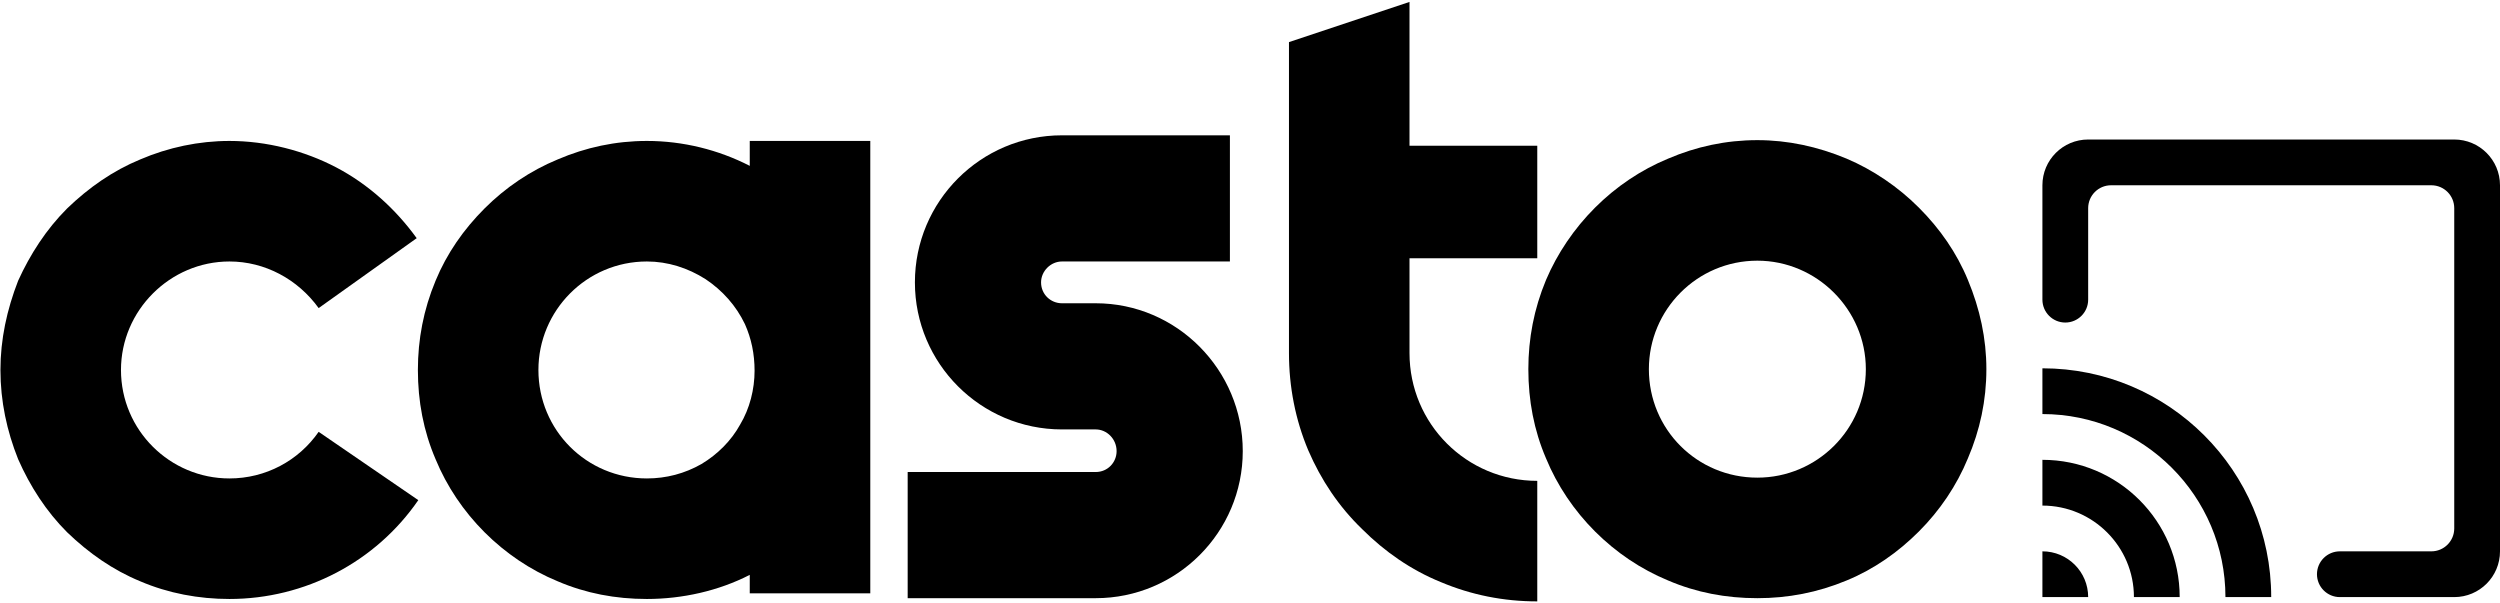 <svg width="448" height="108" viewBox="0 0 448 108" fill="none" xmlns="http://www.w3.org/2000/svg">
<path d="M41.119 107.337C54.655 107.337 67.327 100.713 74.959 89.625L57.103 77.385C53.503 82.569 47.599 85.737 41.119 85.737C30.463 85.737 21.679 77.097 21.679 66.297C21.679 55.641 30.463 46.857 41.119 46.857C47.455 46.857 53.359 50.025 57.103 55.209L74.671 42.681C70.927 37.497 66.031 33.033 60.271 30.009C54.511 26.985 47.743 25.257 41.119 25.257C35.647 25.257 30.175 26.409 25.135 28.569C20.239 30.585 15.919 33.609 12.031 37.353C8.287 41.097 5.407 45.561 3.247 50.313C1.231 55.497 0.079 60.825 0.079 66.297C0.079 71.913 1.231 77.241 3.247 82.281C5.407 87.177 8.287 91.641 12.031 95.385C15.919 99.129 20.239 102.153 25.135 104.169C30.175 106.329 35.647 107.337 41.119 107.337Z" fill="black" style="fill:black;fill:black;fill-opacity:1;"/>
<path d="M155.956 25.257H134.356V29.721C128.74 26.841 122.404 25.257 115.924 25.257C110.308 25.257 104.98 26.409 99.94 28.569C95.044 30.585 90.58 33.609 86.836 37.353C83.092 41.097 80.068 45.417 78.052 50.313C75.892 55.497 74.885 60.825 74.885 66.297C74.885 71.913 75.892 77.241 78.052 82.281C80.068 87.177 83.092 91.641 86.836 95.385C90.58 99.129 95.044 102.153 99.94 104.169C104.98 106.329 110.308 107.337 115.924 107.337C122.26 107.337 128.74 105.897 134.356 103.017V106.329H155.956V25.257ZM125.716 83.145C122.692 84.873 119.38 85.737 115.924 85.737C105.124 85.737 96.484 77.097 96.484 66.297C96.484 55.641 105.124 46.857 115.924 46.857C119.668 46.857 123.268 48.009 126.436 50.025C129.46 52.041 131.908 54.777 133.492 58.089C134.644 60.681 135.22 63.417 135.22 66.441C135.22 69.753 134.356 73.209 132.628 76.089C131.044 78.969 128.596 81.417 125.716 83.145Z" fill="black" style="fill:black;fill:black;fill-opacity:1;"/>
<path d="M162.655 107.193H196.351C210.895 107.193 222.703 95.385 222.703 80.841C222.703 66.297 210.895 54.345 196.351 54.345H190.303C188.287 54.345 186.559 52.761 186.559 50.601C186.559 48.585 188.287 46.857 190.303 46.857H220.399V24.249H190.303C175.759 24.249 163.951 36.057 163.951 50.601C163.951 65.145 175.759 76.953 190.303 76.953H196.351C198.367 76.953 200.095 78.681 200.095 80.841C200.095 82.857 198.511 84.585 196.351 84.585H162.655V107.193Z" fill="black" style="fill:black;fill:black;fill-opacity:1;"/>
<path d="M252.583 63.273V46.281H275.479V26.121H252.583V0.345L230.983 7.545V63.273C230.983 69.321 232.135 75.225 234.439 80.697C236.743 86.025 239.911 90.777 244.087 94.809C248.119 98.841 252.871 102.153 258.199 104.313C263.671 106.617 269.431 107.769 275.479 107.769V86.169C262.807 86.169 252.583 75.945 252.583 63.273Z" fill="black" style="fill:black;fill:black;fill-opacity:1;"/>
<path d="M314.919 107.193C320.391 107.193 325.719 106.185 330.903 104.025C335.799 102.009 340.119 98.985 343.863 95.241C347.607 91.497 350.631 87.033 352.647 82.137C354.807 77.097 355.959 71.769 355.959 66.153C355.959 60.681 354.807 55.353 352.647 50.169C350.631 45.273 347.607 40.953 343.863 37.209C340.119 33.465 335.655 30.441 330.903 28.425C325.719 26.265 320.391 25.113 314.919 25.113C309.303 25.113 303.975 26.265 298.935 28.425C294.039 30.441 289.575 33.465 285.831 37.209C282.087 40.953 279.063 45.417 277.047 50.169C274.887 55.353 273.879 60.681 273.879 66.153C273.879 71.769 274.887 77.097 277.047 82.137C279.063 87.033 282.087 91.497 285.831 95.241C289.575 98.985 294.039 102.009 298.935 104.025C303.975 106.185 309.303 107.193 314.919 107.193ZM314.919 46.713C325.575 46.713 334.359 55.497 334.359 66.153C334.359 76.953 325.575 85.593 314.919 85.593C304.119 85.593 295.479 76.953 295.479 66.153C295.479 55.497 304.119 46.713 314.919 46.713Z" fill="black" style="fill:black;fill:black;fill-opacity:1;"/>
<path fill-rule="evenodd" clip-rule="evenodd" d="M439.8 25H374.2C369.669 25 366 28.669 366 33.2V53.7C366 55.963 367.837 57.8 370.1 57.8C372.363 57.8 374.2 55.963 374.2 53.7V37.3C374.2 35.037 376.037 33.2 378.3 33.2H435.7C437.963 33.2 439.8 35.037 439.8 37.3V94.7C439.8 96.963 437.963 98.8 435.7 98.8H419.3C417.037 98.8 415.2 100.637 415.2 102.9C415.2 105.163 417.037 107 419.3 107H439.8C444.33 107 448 103.33 448 98.8V33.2C448 28.669 444.33 25 439.8 25ZM366 98.8V107H374.2C374.2 102.469 370.53 98.8 366 98.8ZM366 82.4V90.6C375.045 90.6 382.4 97.955 382.4 107H390.6C390.6 93.413 379.587 82.4 366 82.4ZM407 107H398.8C398.8 88.915 384.085 74.2 366 74.2V66C388.644 66 407 84.356 407 107Z" fill="black" style="fill:black;fill:black;fill-opacity:1;"/>
</svg>
